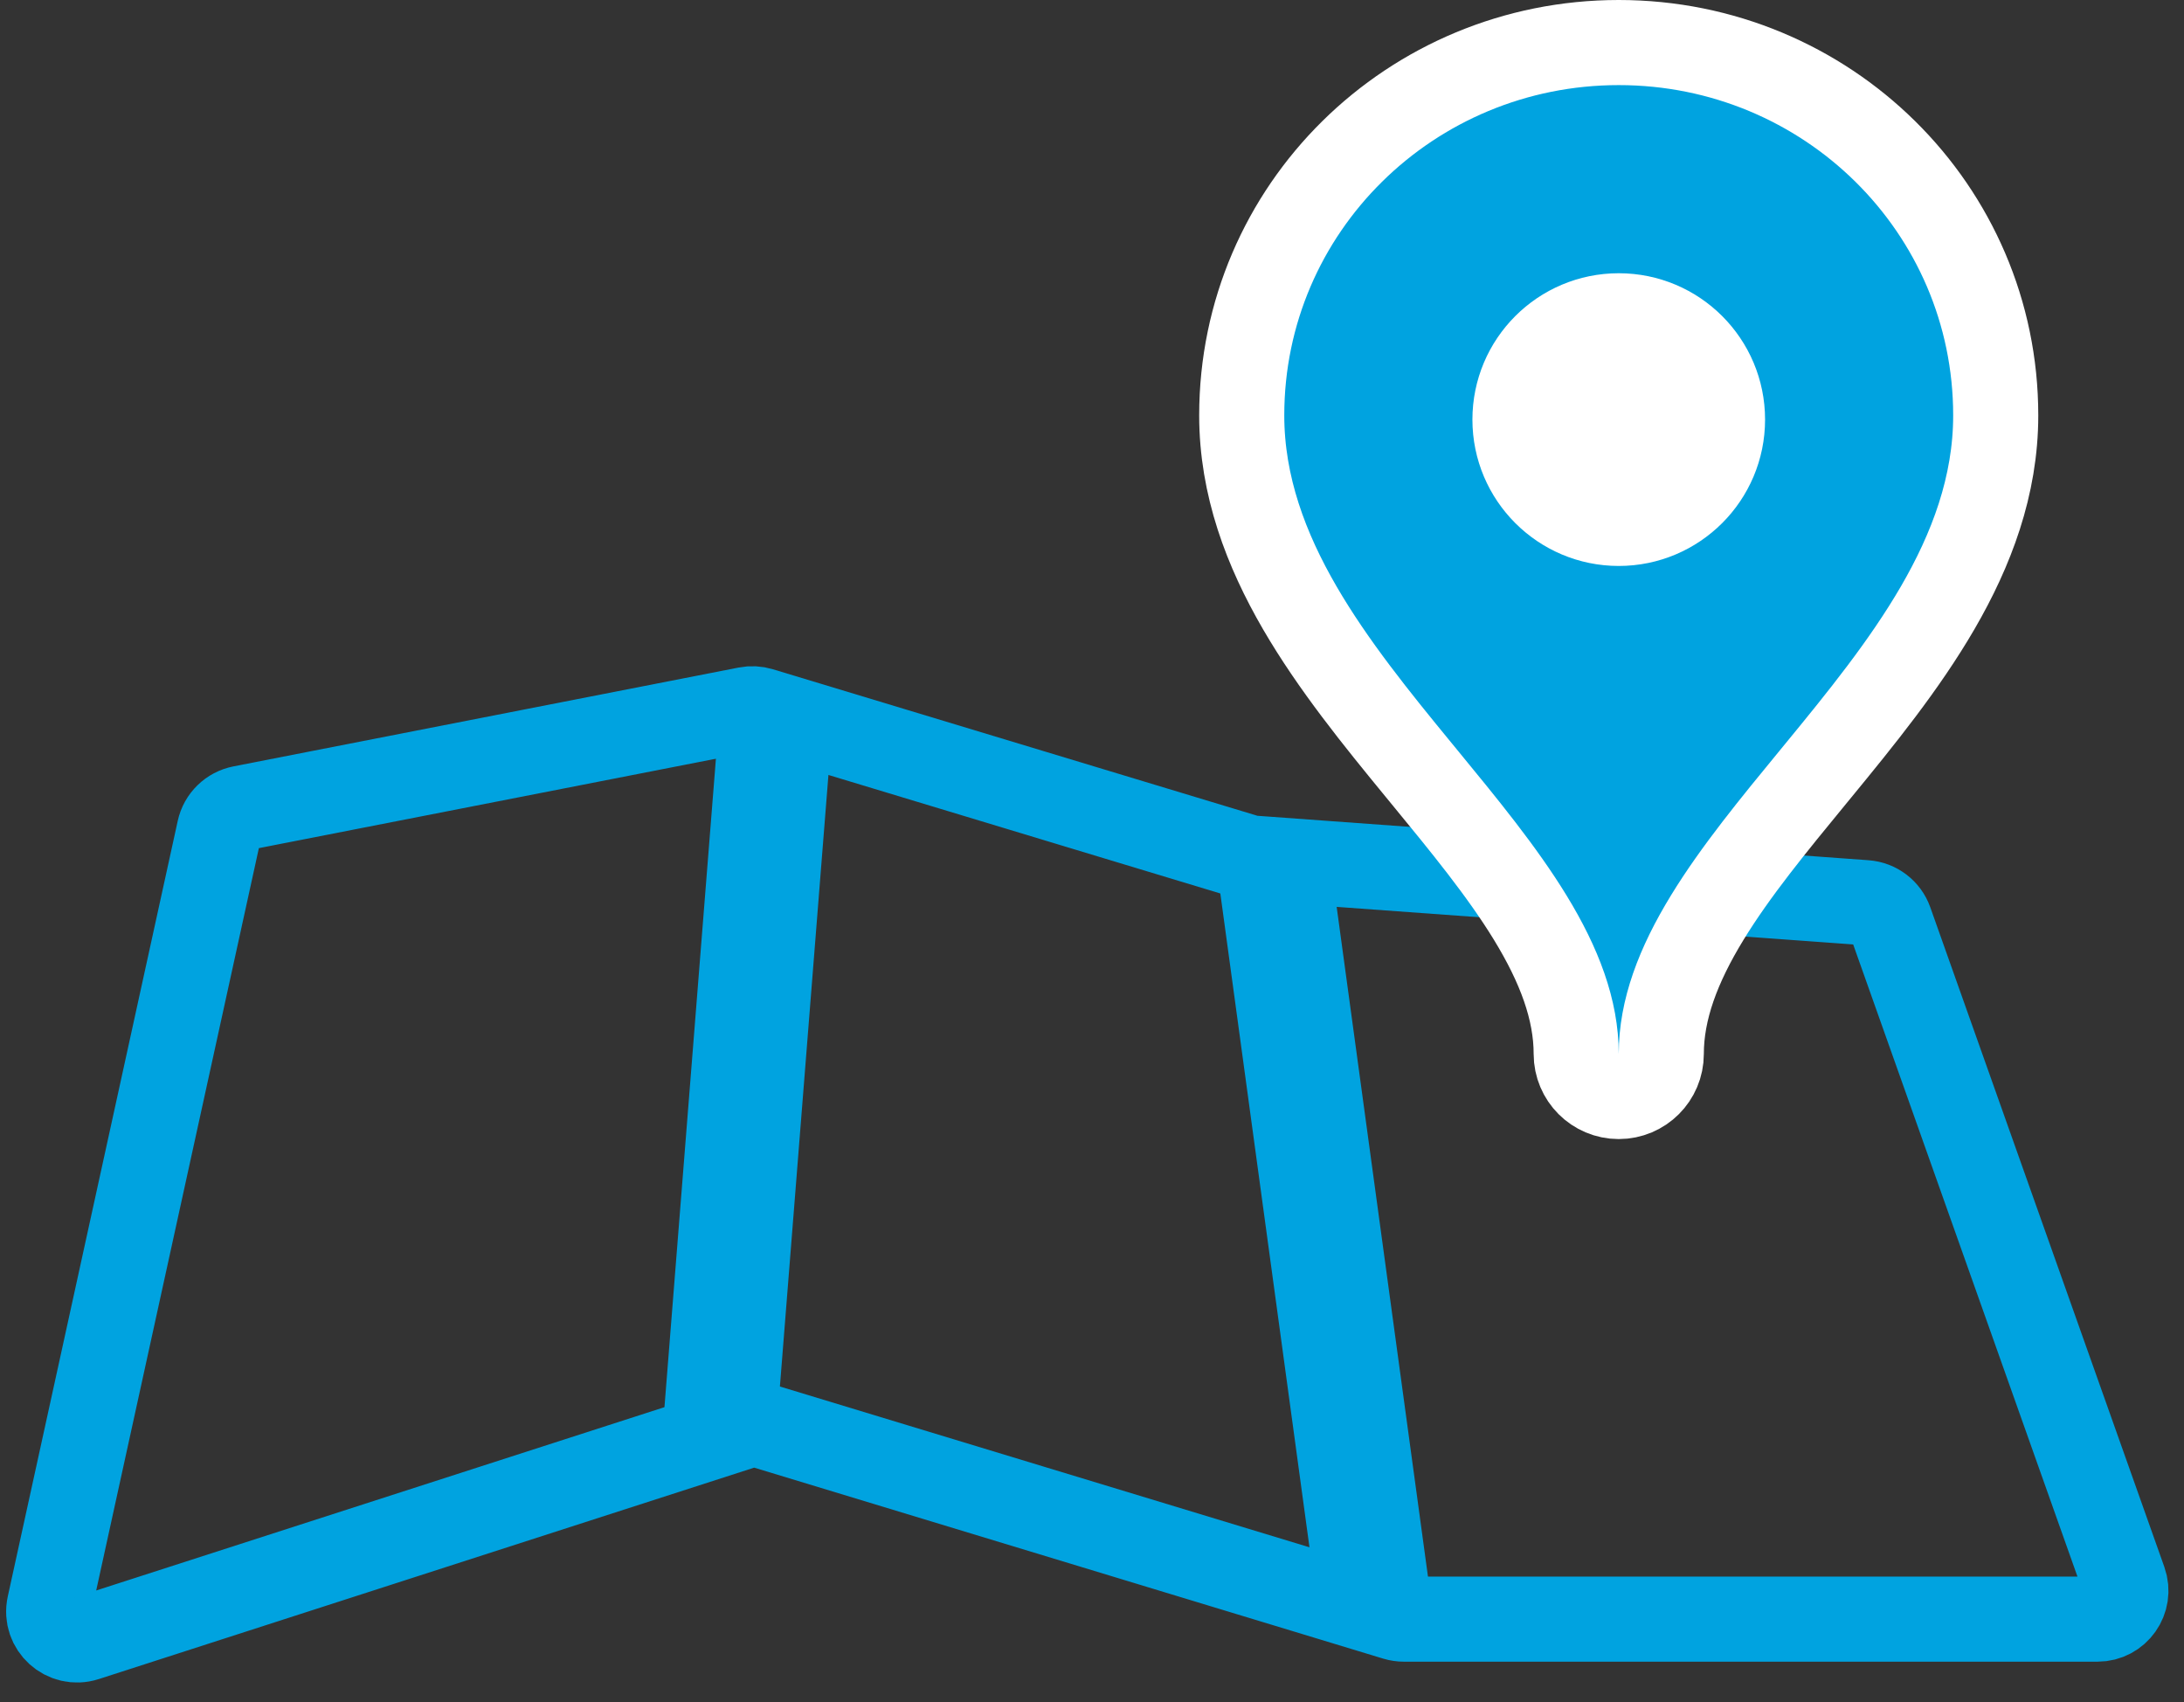 <svg width="77" height="60" viewBox="0 0 77 60" fill="none"
     xmlns="http://www.w3.org/2000/svg">
    <rect x="0" y="0" width="77" height="60" fill="#333333" stroke="none"/>
    <path d="M26.278 50.261L3.024 57.762C2.289 57.999 1.575 57.35 1.74 56.597L7.732 29.257C7.817 28.867 8.126 28.566 8.517 28.489L26.332 25.004C26.492 24.972 26.658 24.981 26.814 25.028L43.953 30.21C44.024 30.231 44.097 30.244 44.17 30.25L65.771 31.821C66.166 31.85 66.508 32.11 66.641 32.484L74.894 55.742C75.125 56.393 74.642 57.077 73.951 57.077H49.494C49.395 57.077 49.297 57.062 49.203 57.034L26.875 50.256C26.68 50.197 26.472 50.198 26.278 50.261Z"
          stroke="#00A3E0" stroke-width="3"/>
    <path d="M27.389 24.956L25.356 50.571" stroke="#00A3E0"
          stroke-width="4"/>
    <path d="M55.571 37.154C55.571 37.982 56.242 38.654 57.071 38.654C57.899 38.654 58.571 37.982 58.571 37.154C58.571 35.6 59.16 34.033 60.193 32.345C61.189 30.716 62.515 29.102 63.941 27.366C64.002 27.291 64.064 27.216 64.125 27.142C65.589 25.359 67.141 23.45 68.317 21.424C69.5 19.386 70.362 17.134 70.362 14.643C70.362 7.354 64.406 1.5 57.071 1.5C49.736 1.5 43.779 7.354 43.779 14.643C43.779 17.134 44.641 19.386 45.824 21.424C47 23.45 48.552 25.359 50.016 27.142C50.077 27.216 50.139 27.291 50.2 27.366C51.626 29.102 52.952 30.716 53.949 32.345C54.981 34.033 55.571 35.6 55.571 37.154Z"
          fill="#00A3E0" stroke="white" stroke-width="3"
          stroke-linejoin="round"/>
    <path d="M44.872 30.242L48.531 57.077" stroke="#00A3E0"
          stroke-width="4"/>
    <path d="M57.071 18.451C59.092 18.451 60.73 16.812 60.73 14.791C60.73 12.77 59.092 11.132 57.071 11.132C55.05 11.132 53.412 12.77 53.412 14.791C53.412 16.812 55.05 18.451 57.071 18.451Z"
          fill="white" stroke="white" stroke-width="3"
          stroke-linejoin="round"/>
</svg>
